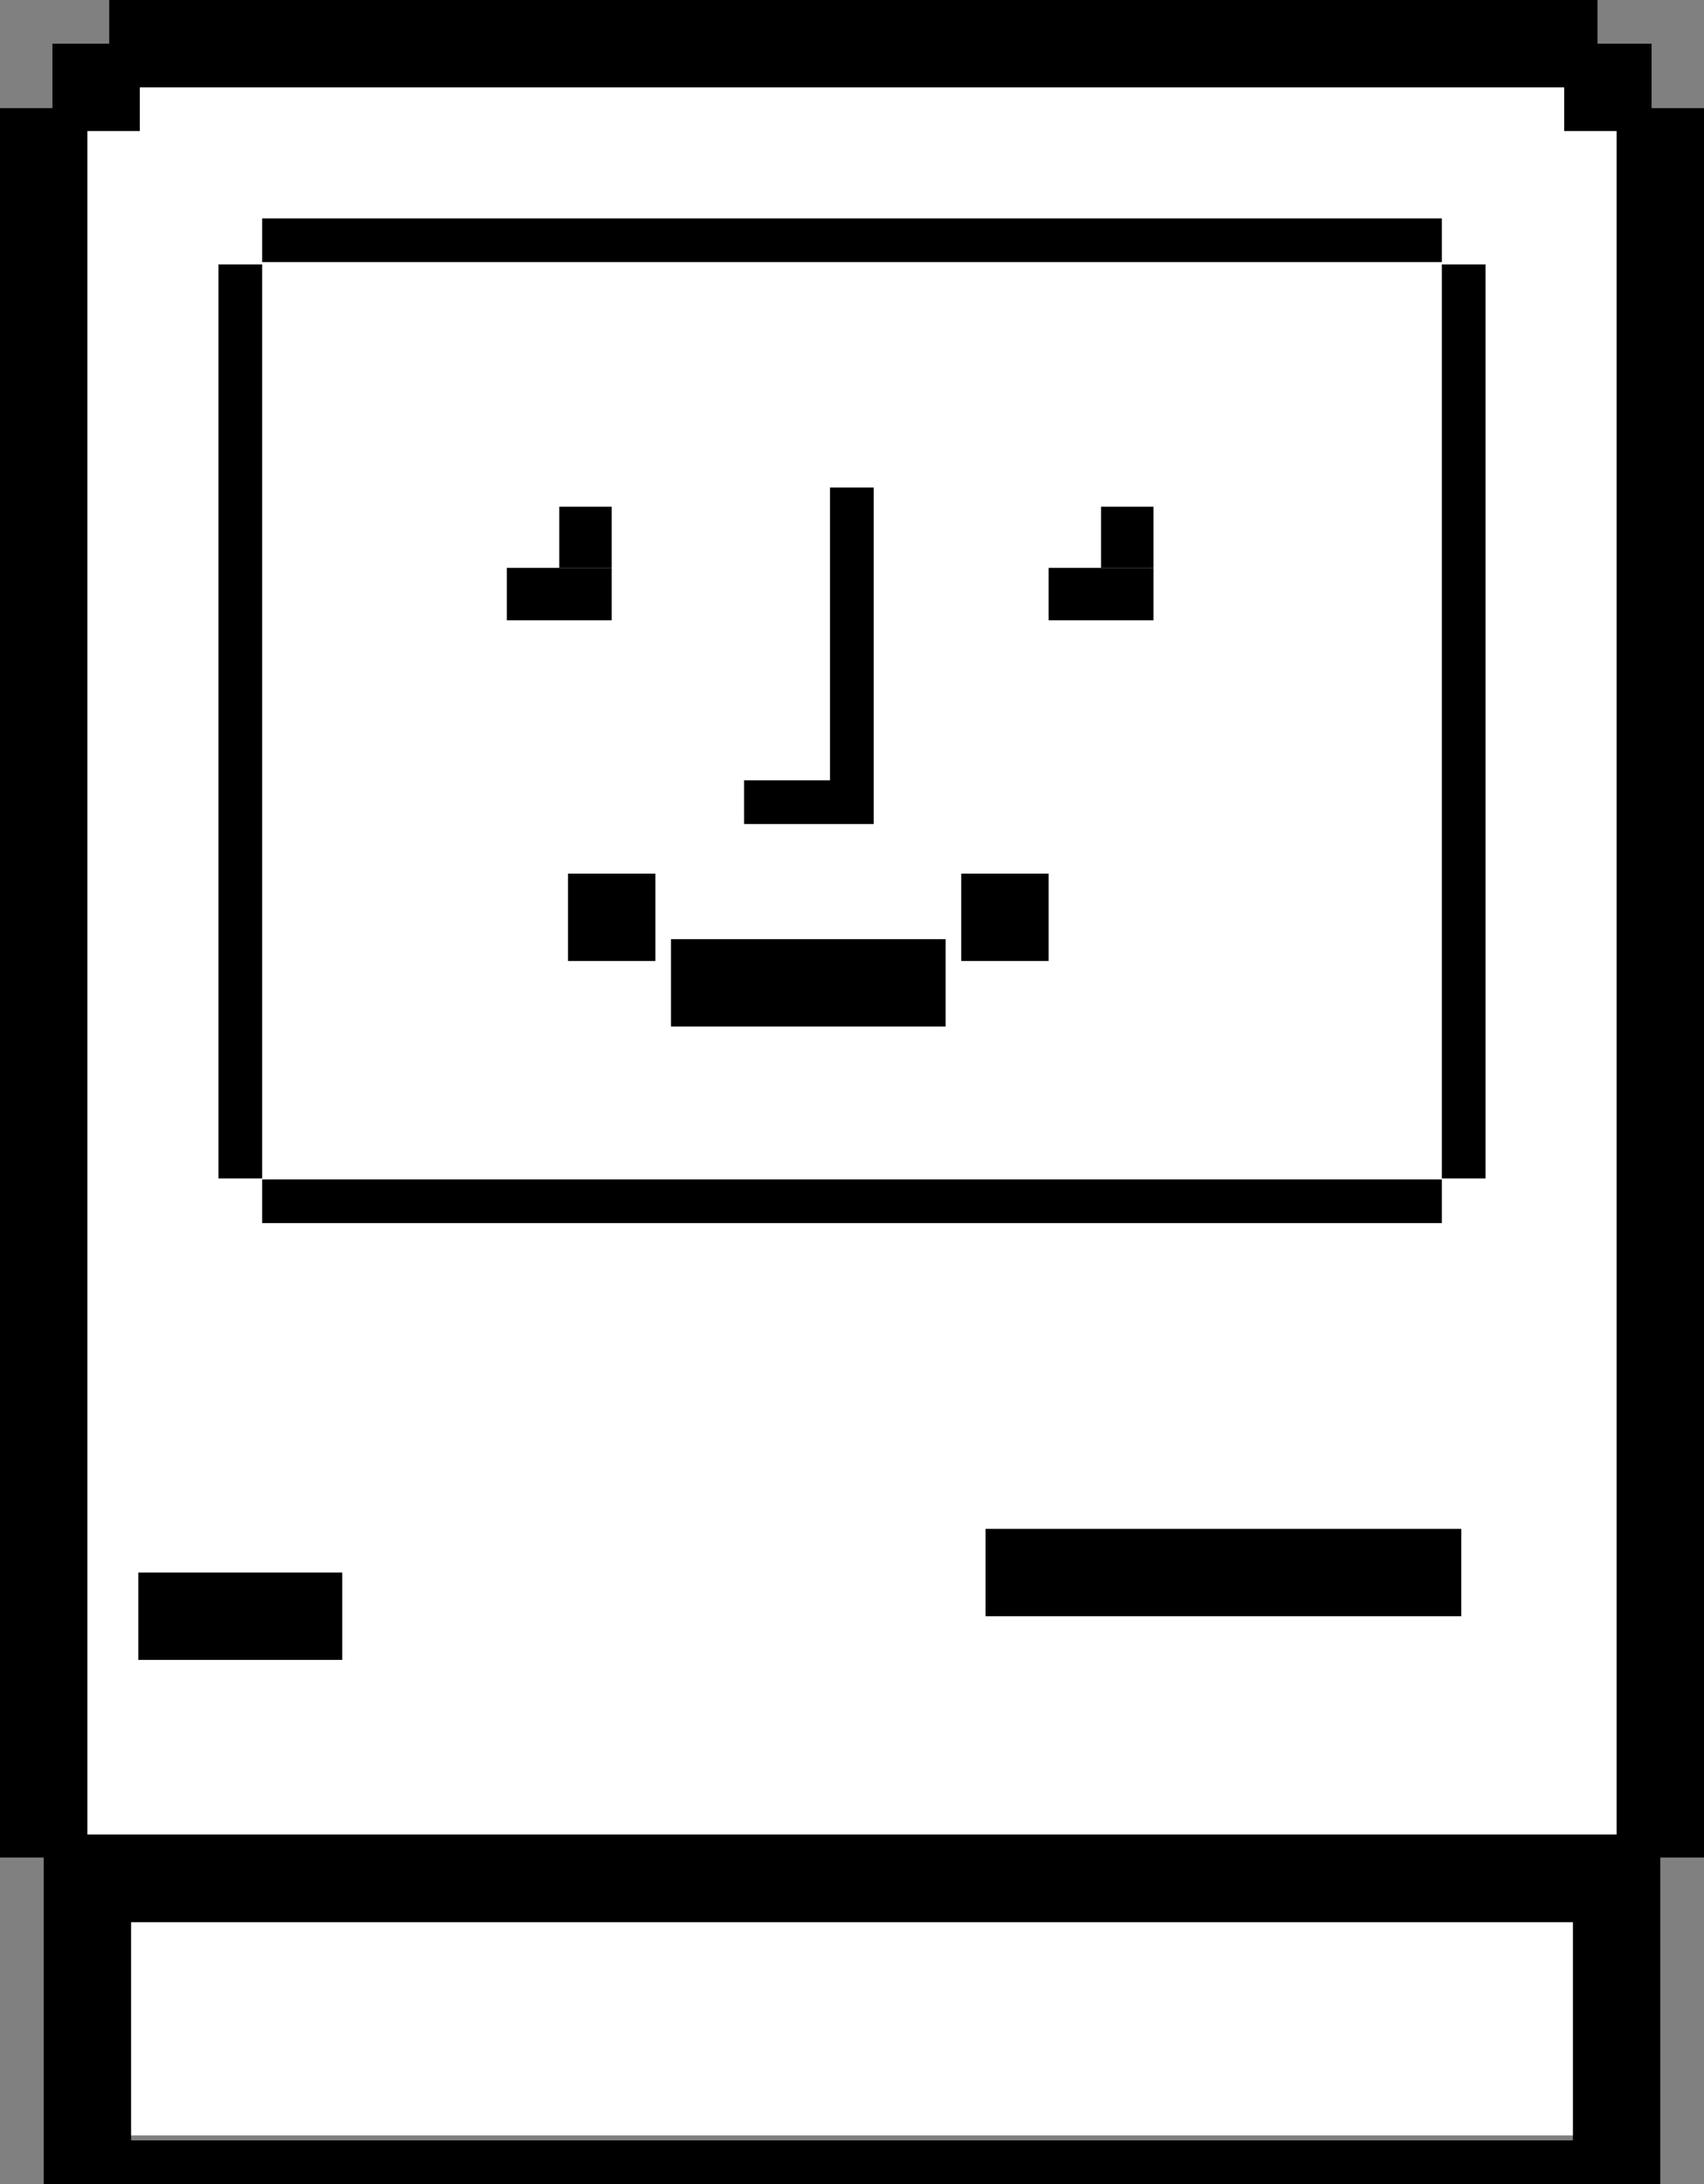 <?xml version="1.0" encoding="UTF-8" standalone="no"?>
<svg width="195px" height="250px" viewBox="0 0 195 250" version="1.1" xmlns="http://www.w3.org/2000/svg" xmlns:xlink="http://www.w3.org/1999/xlink" xmlns:sketch="http://www.bohemiancoding.com/sketch/ns">
    <rect x="0" y="0" width="195" height="250" fill="#808080" stroke="none"/>
    <!-- Generator: Sketch 3.2.2 (9983) - http://www.bohemiancoding.com/sketch -->
    <title>Finder icon</title>
    <desc>Created with Sketch.</desc>
    <defs></defs>
    <g id="Page-1" stroke="none" stroke-width="1" fill="none" fill-rule="evenodd" sketch:type="MSPage">
        <g id="Finder-icon" sketch:type="MSLayerGroup">
            <path d="M16.762,5.405 L179.339,5.405 L192.374,18.44 L192.374,205.612 L180.987,216.999 L180.987,244.425 L14.06,244.425 L14.06,216.511 L4.683,207.135 L4.683,16.205 L16.762,5.405 Z" id="white-back" fill="#FFFFFF" sketch:type="MSShapeGroup"></path>
            <path d="M167.5,32.763 L167.5,132.39" id="Line" stroke="#000000" stroke-width="5" stroke-linecap="square" sketch:type="MSShapeGroup"></path>
            <path d="M17.5,5 L177.812,5" id="Line" stroke="#000000" stroke-width="10" stroke-linecap="square" sketch:type="MSShapeGroup"></path>
            <path d="M12.652,215 L182.68,215" id="Line" stroke="#000000" stroke-width="10" stroke-linecap="square" sketch:type="MSShapeGroup"></path>
            <path d="M5,17.378 L5,207.622" id="Line" stroke="#000000" stroke-width="10" stroke-linecap="square" sketch:type="MSShapeGroup"></path>
            <path d="M190,17.378 L190,207.622" id="Line" stroke="#000000" stroke-width="10" stroke-linecap="square" sketch:type="MSShapeGroup"></path>
            <path d="M97.482,55.803 L97.482,91.823 L85.147,91.823" id="nose" stroke="#000000" stroke-width="5" sketch:type="MSShapeGroup"></path>
            <g id="mouth" transform="translate(65, 100)" sketch:type="MSShapeGroup">
                <path d="M16.786,12.5 L38.214,12.5" id="Line" stroke="#000000" stroke-width="10" stroke-linecap="square"></path>
                <rect id="Rectangle-610" fill="#000000" x="0" y="0" width="10" height="10"></rect>
                <rect id="Rectangle-611" fill="#000000" x="45" y="0" width="10" height="10"></rect>
            </g>
            <rect id="base" stroke="#000000" stroke-width="10" stroke-linecap="round" sketch:type="MSShapeGroup" x="10" y="215" width="175" height="35"></rect>
            <path d="M117.778,180 L162.222,180" id="Line" stroke="#000000" stroke-width="10" stroke-linecap="square" sketch:type="MSShapeGroup"></path>
            <path d="M20.833,185 L34.167,185" id="Line" stroke="#000000" stroke-width="10" stroke-linecap="square" sketch:type="MSShapeGroup"></path>
            <path d="M32.5,27.5 L162.5,27.5" id="Line" stroke="#000000" stroke-width="5" stroke-linecap="square" sketch:type="MSShapeGroup"></path>
            <path d="M32.5,137.5 L162.5,137.5" id="Line" stroke="#000000" stroke-width="5" stroke-linecap="square" sketch:type="MSShapeGroup"></path>
            <path d="M27.5,32.763 L27.5,132.39" id="Line" stroke="#000000" stroke-width="5" stroke-linecap="square" sketch:type="MSShapeGroup"></path>
            <g id="eye" transform="translate(58, 58)" fill="#000000" sketch:type="MSShapeGroup">
                <rect id="Rectangle-606" x="6" y="0" width="6" height="7"></rect>
                <rect id="Rectangle-606" x="0" y="7" width="12" height="6"></rect>
            </g>
            <g id="eye" transform="translate(120, 58)" fill="#000000" sketch:type="MSShapeGroup">
                <rect id="Rectangle-606" x="6" y="0" width="6" height="7"></rect>
                <rect id="Rectangle-606" x="0" y="7" width="12" height="6"></rect>
            </g>
            <rect id="Rectangle-612" fill="#000000" sketch:type="MSShapeGroup" x="179" y="5" width="10" height="10"></rect>
            <rect id="Rectangle-612" fill="#000000" sketch:type="MSShapeGroup" x="6" y="5" width="10" height="10"></rect>
        </g>
    </g>
</svg>